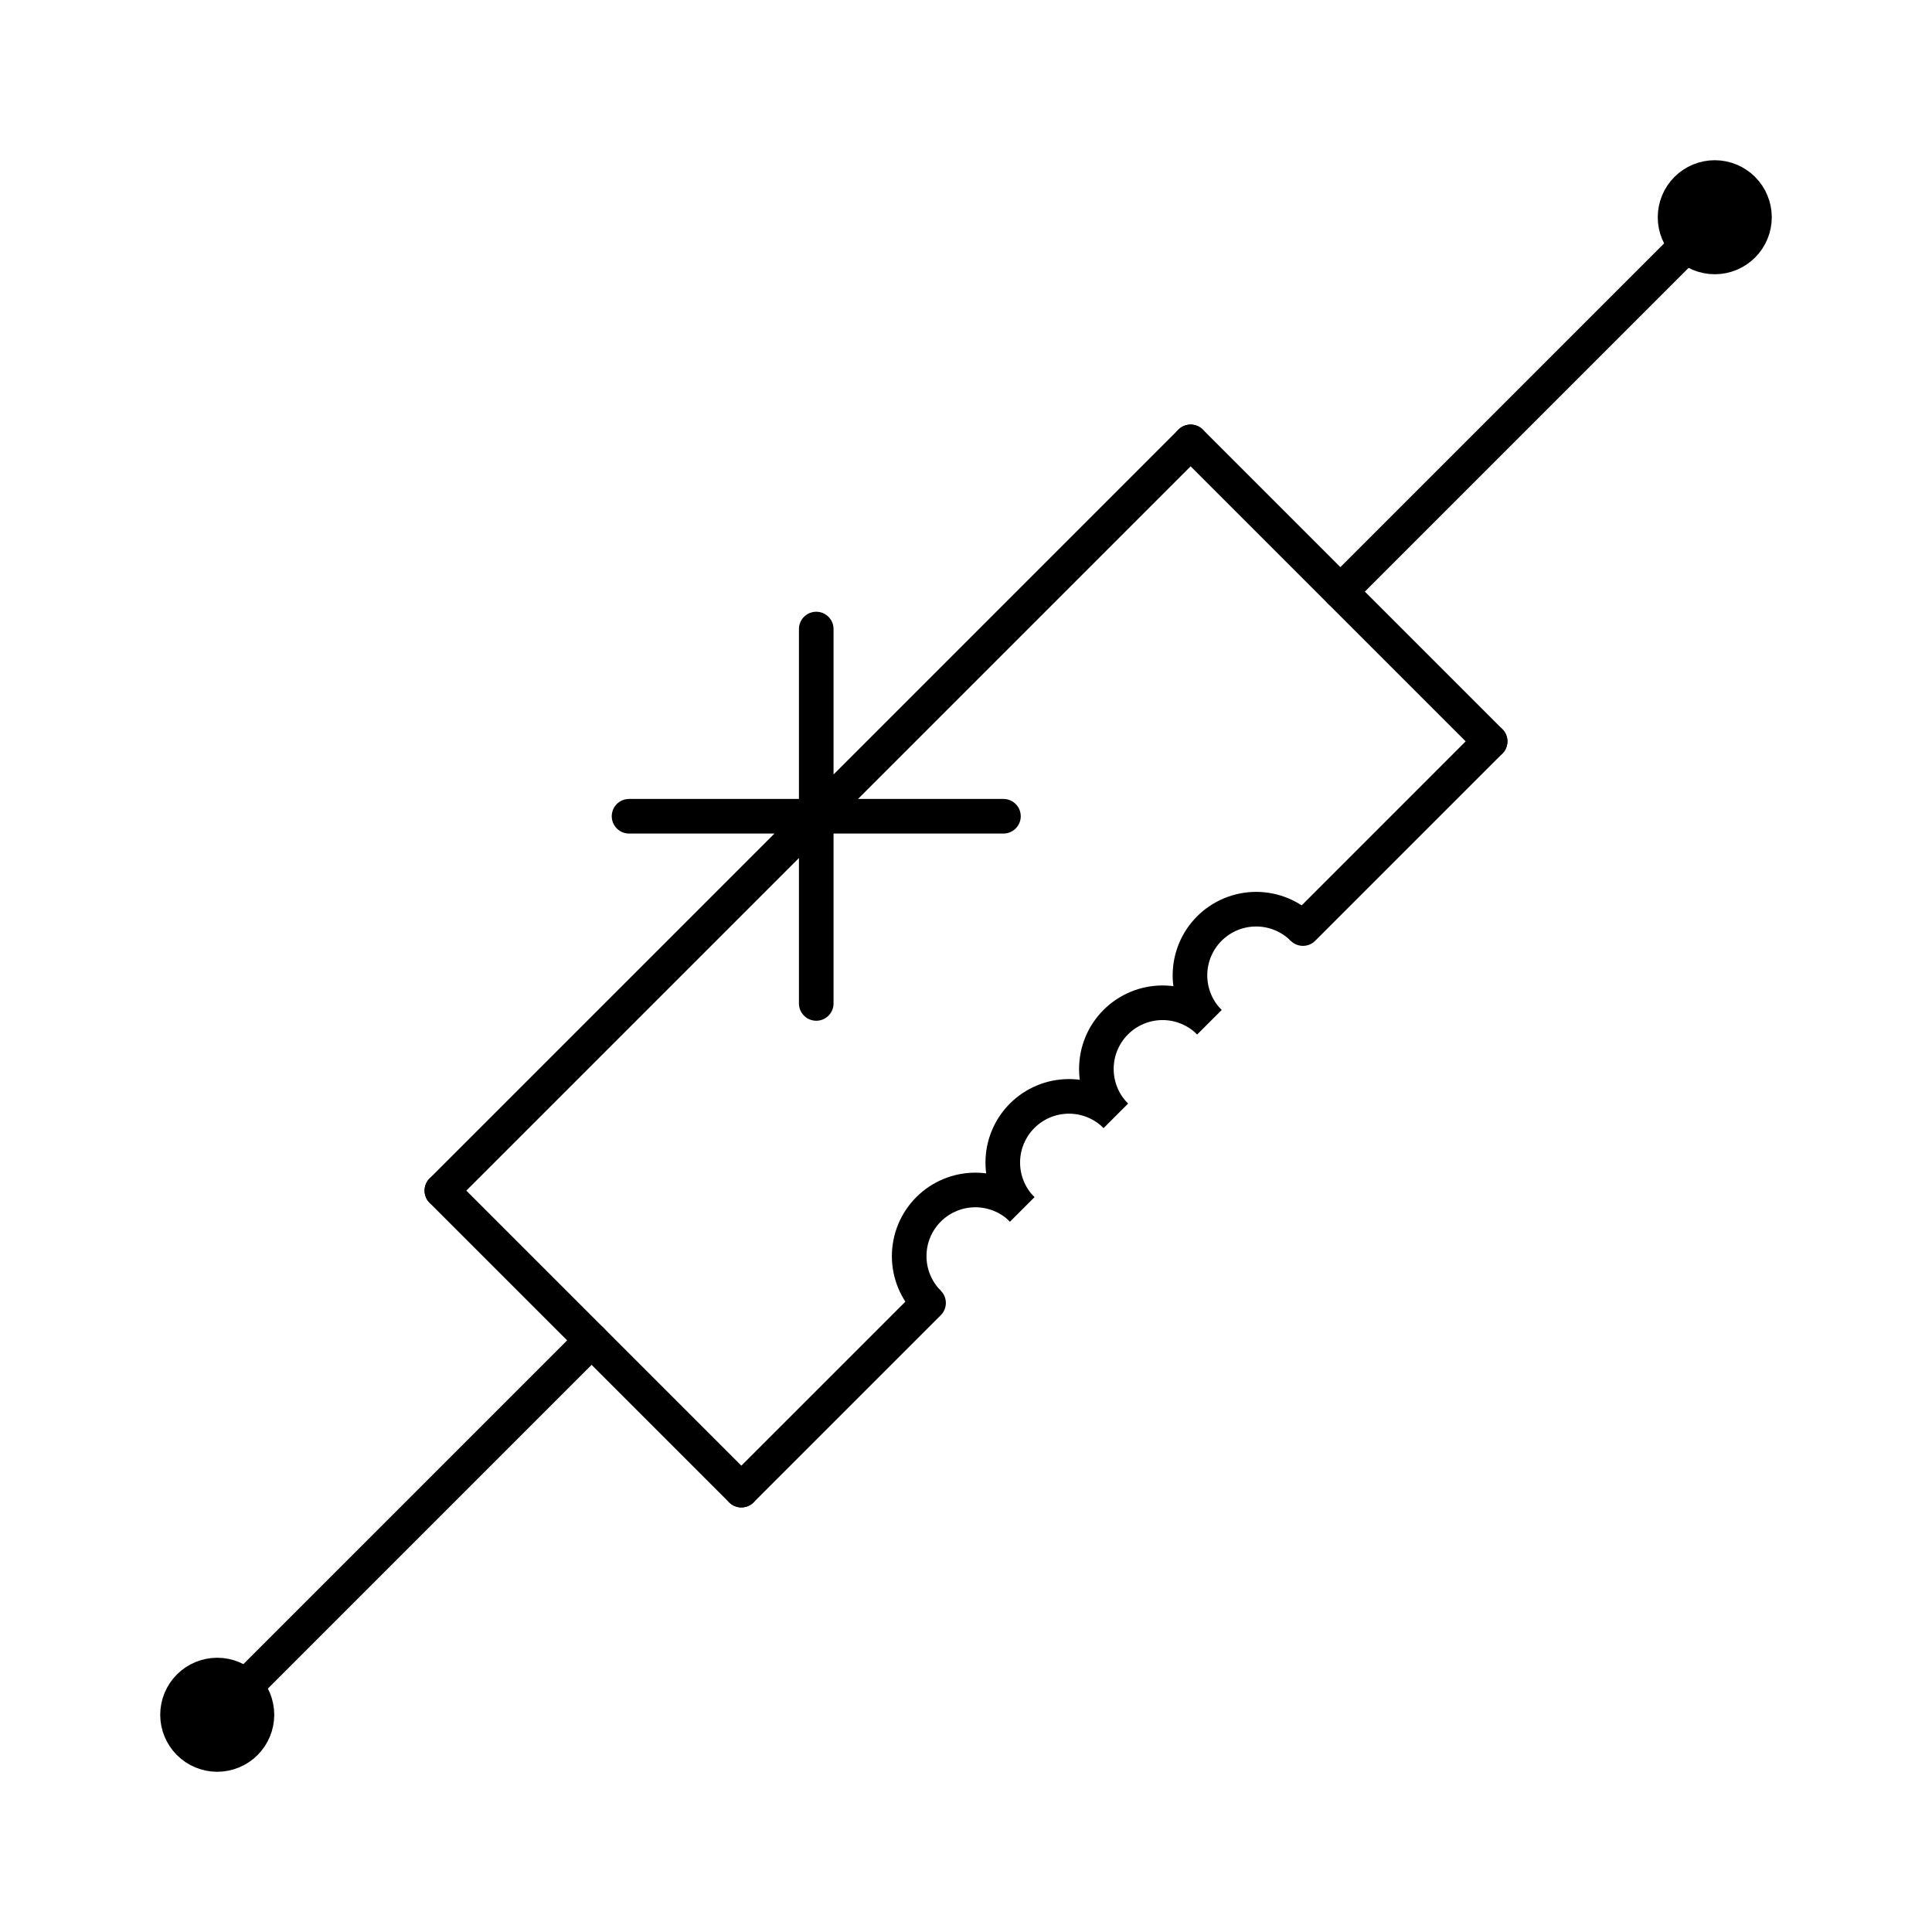 <?xml version="1.0" encoding="utf-8" standalone="no"?>
<!DOCTYPE svg PUBLIC "-//W3C//DTD SVG 1.1//EN"
  "http://www.w3.org/Graphics/SVG/1.1/DTD/svg11.dtd">
<svg xmlns:xlink="http://www.w3.org/1999/xlink" width="111.66pt" height="111.66pt" viewBox="0 0 111.66 111.66" xmlns="http://www.w3.org/2000/svg" version="1.1">
 <defs>
  <style type="text/css">*{stroke-linejoin: round; stroke-linecap: butt}</style>
 </defs>
 <g id="figure_1">
  <g id="patch_1">
   <path d="M 0 111.66 
L 111.66 111.66 
L 111.66 0 
L 0 0 
L 0 111.66 
z
" style="fill: none"/>
  </g>
  <g id="axes_1">
   <g id="patch_2">
    <path d="M 59.076 69.894 
C 58.359 69.177 57.385 68.774 56.371 68.774 
C 55.357 68.774 54.383 69.177 53.666 69.894 
C 52.949 70.611 52.546 71.585 52.546 72.599 
C 52.546 73.613 52.949 74.587 53.666 75.304 
" clip-path="url(#p83d6a47ddb)" style="fill: none; stroke: #000000; stroke-width: 2; stroke-linejoin: miter"/>
   </g>
   <g id="patch_3">
    <path d="M 64.485 64.485 
C 63.768 63.768 62.794 63.365 61.78 63.365 
C 60.766 63.365 59.793 63.768 59.076 64.485 
C 58.359 65.202 57.955 66.176 57.955 67.19 
C 57.955 68.204 58.359 69.177 59.076 69.894 
" clip-path="url(#p83d6a47ddb)" style="fill: none; stroke: #000000; stroke-width: 2; stroke-linejoin: miter"/>
   </g>
   <g id="patch_4">
    <path d="M 69.894 59.076 
C 69.177 58.359 68.204 57.955 67.19 57.955 
C 66.176 57.955 65.202 58.359 64.485 59.076 
C 63.768 59.793 63.365 60.766 63.365 61.78 
C 63.365 62.794 63.768 63.768 64.485 64.485 
" clip-path="url(#p83d6a47ddb)" style="fill: none; stroke: #000000; stroke-width: 2; stroke-linejoin: miter"/>
   </g>
   <g id="patch_5">
    <path d="M 75.304 53.666 
C 74.587 52.949 73.613 52.546 72.599 52.546 
C 71.585 52.546 70.611 52.949 69.894 53.666 
C 69.177 54.383 68.774 55.357 68.774 56.371 
C 68.774 57.385 69.177 58.359 69.894 59.076 
" clip-path="url(#p83d6a47ddb)" style="fill: none; stroke: #000000; stroke-width: 2; stroke-linejoin: miter"/>
   </g>
   <g id="line2d_1">
    <path d="M 12.555 99.105 
L 34.192 77.467 
" clip-path="url(#p83d6a47ddb)" style="fill: none; stroke: #000000; stroke-width: 2; stroke-linecap: round"/>
   </g>
   <g id="line2d_2">
    <path d="M 99.105 12.555 
L 77.467 34.192 
" clip-path="url(#p83d6a47ddb)" style="fill: none; stroke: #000000; stroke-width: 2; stroke-linecap: round"/>
   </g>
   <g id="line2d_3">
    <path d="M 25.537 68.812 
L 42.847 86.122 
" clip-path="url(#p83d6a47ddb)" style="fill: none; stroke: #000000; stroke-width: 2; stroke-linecap: round"/>
   </g>
   <g id="line2d_4">
    <path d="M 68.812 25.537 
L 86.122 42.847 
" clip-path="url(#p83d6a47ddb)" style="fill: none; stroke: #000000; stroke-width: 2; stroke-linecap: round"/>
   </g>
   <g id="line2d_5">
    <path d="M 25.537 68.812 
L 47.175 47.175 
M 36.356 47.175 
L 57.994 47.175 
M 47.175 36.356 
L 47.175 57.994 
M 47.175 47.175 
L 68.812 25.537 
" clip-path="url(#p83d6a47ddb)" style="fill: none; stroke: #000000; stroke-width: 2; stroke-linecap: round"/>
   </g>
   <g id="line2d_6">
    <path d="M 42.847 86.122 
L 53.666 75.304 
M 75.304 53.666 
L 86.122 42.847 
" clip-path="url(#p83d6a47ddb)" style="fill: none; stroke: #000000; stroke-width: 2; stroke-linecap: round"/>
   </g>
   <g id="patch_6">
    <path d="M 12.555 101.4 
C 13.164 101.4 13.747 101.158 14.178 100.728 
C 14.608 100.297 14.85 99.714 14.85 99.105 
C 14.85 98.496 14.608 97.912 14.178 97.482 
C 13.747 97.052 13.164 96.81 12.555 96.81 
C 11.946 96.81 11.363 97.052 10.932 97.482 
C 10.502 97.912 10.26 98.496 10.26 99.105 
C 10.26 99.714 10.502 100.297 10.932 100.728 
C 11.363 101.158 11.946 101.4 12.555 101.4 
z
" clip-path="url(#p83d6a47ddb)" style="stroke: #000000; stroke-width: 2; stroke-linejoin: miter"/>
   </g>
   <g id="patch_7">
    <path d="M 99.105 14.85 
C 99.714 14.85 100.297 14.608 100.728 14.178 
C 101.158 13.747 101.4 13.164 101.4 12.555 
C 101.4 11.946 101.158 11.363 100.728 10.932 
C 100.297 10.502 99.714 10.26 99.105 10.26 
C 98.496 10.26 97.912 10.502 97.482 10.932 
C 97.052 11.363 96.81 11.946 96.81 12.555 
C 96.81 13.164 97.052 13.747 97.482 14.178 
C 97.912 14.608 98.496 14.85 99.105 14.85 
z
" clip-path="url(#p83d6a47ddb)" style="stroke: #000000; stroke-width: 2; stroke-linejoin: miter"/>
   </g>
  </g>
 </g>
 <defs>
  <clipPath id="p83d6a47ddb">
   <rect x="7.2" y="7.2" width="97.26" height="97.26"/>
  </clipPath>
 </defs>
</svg>

